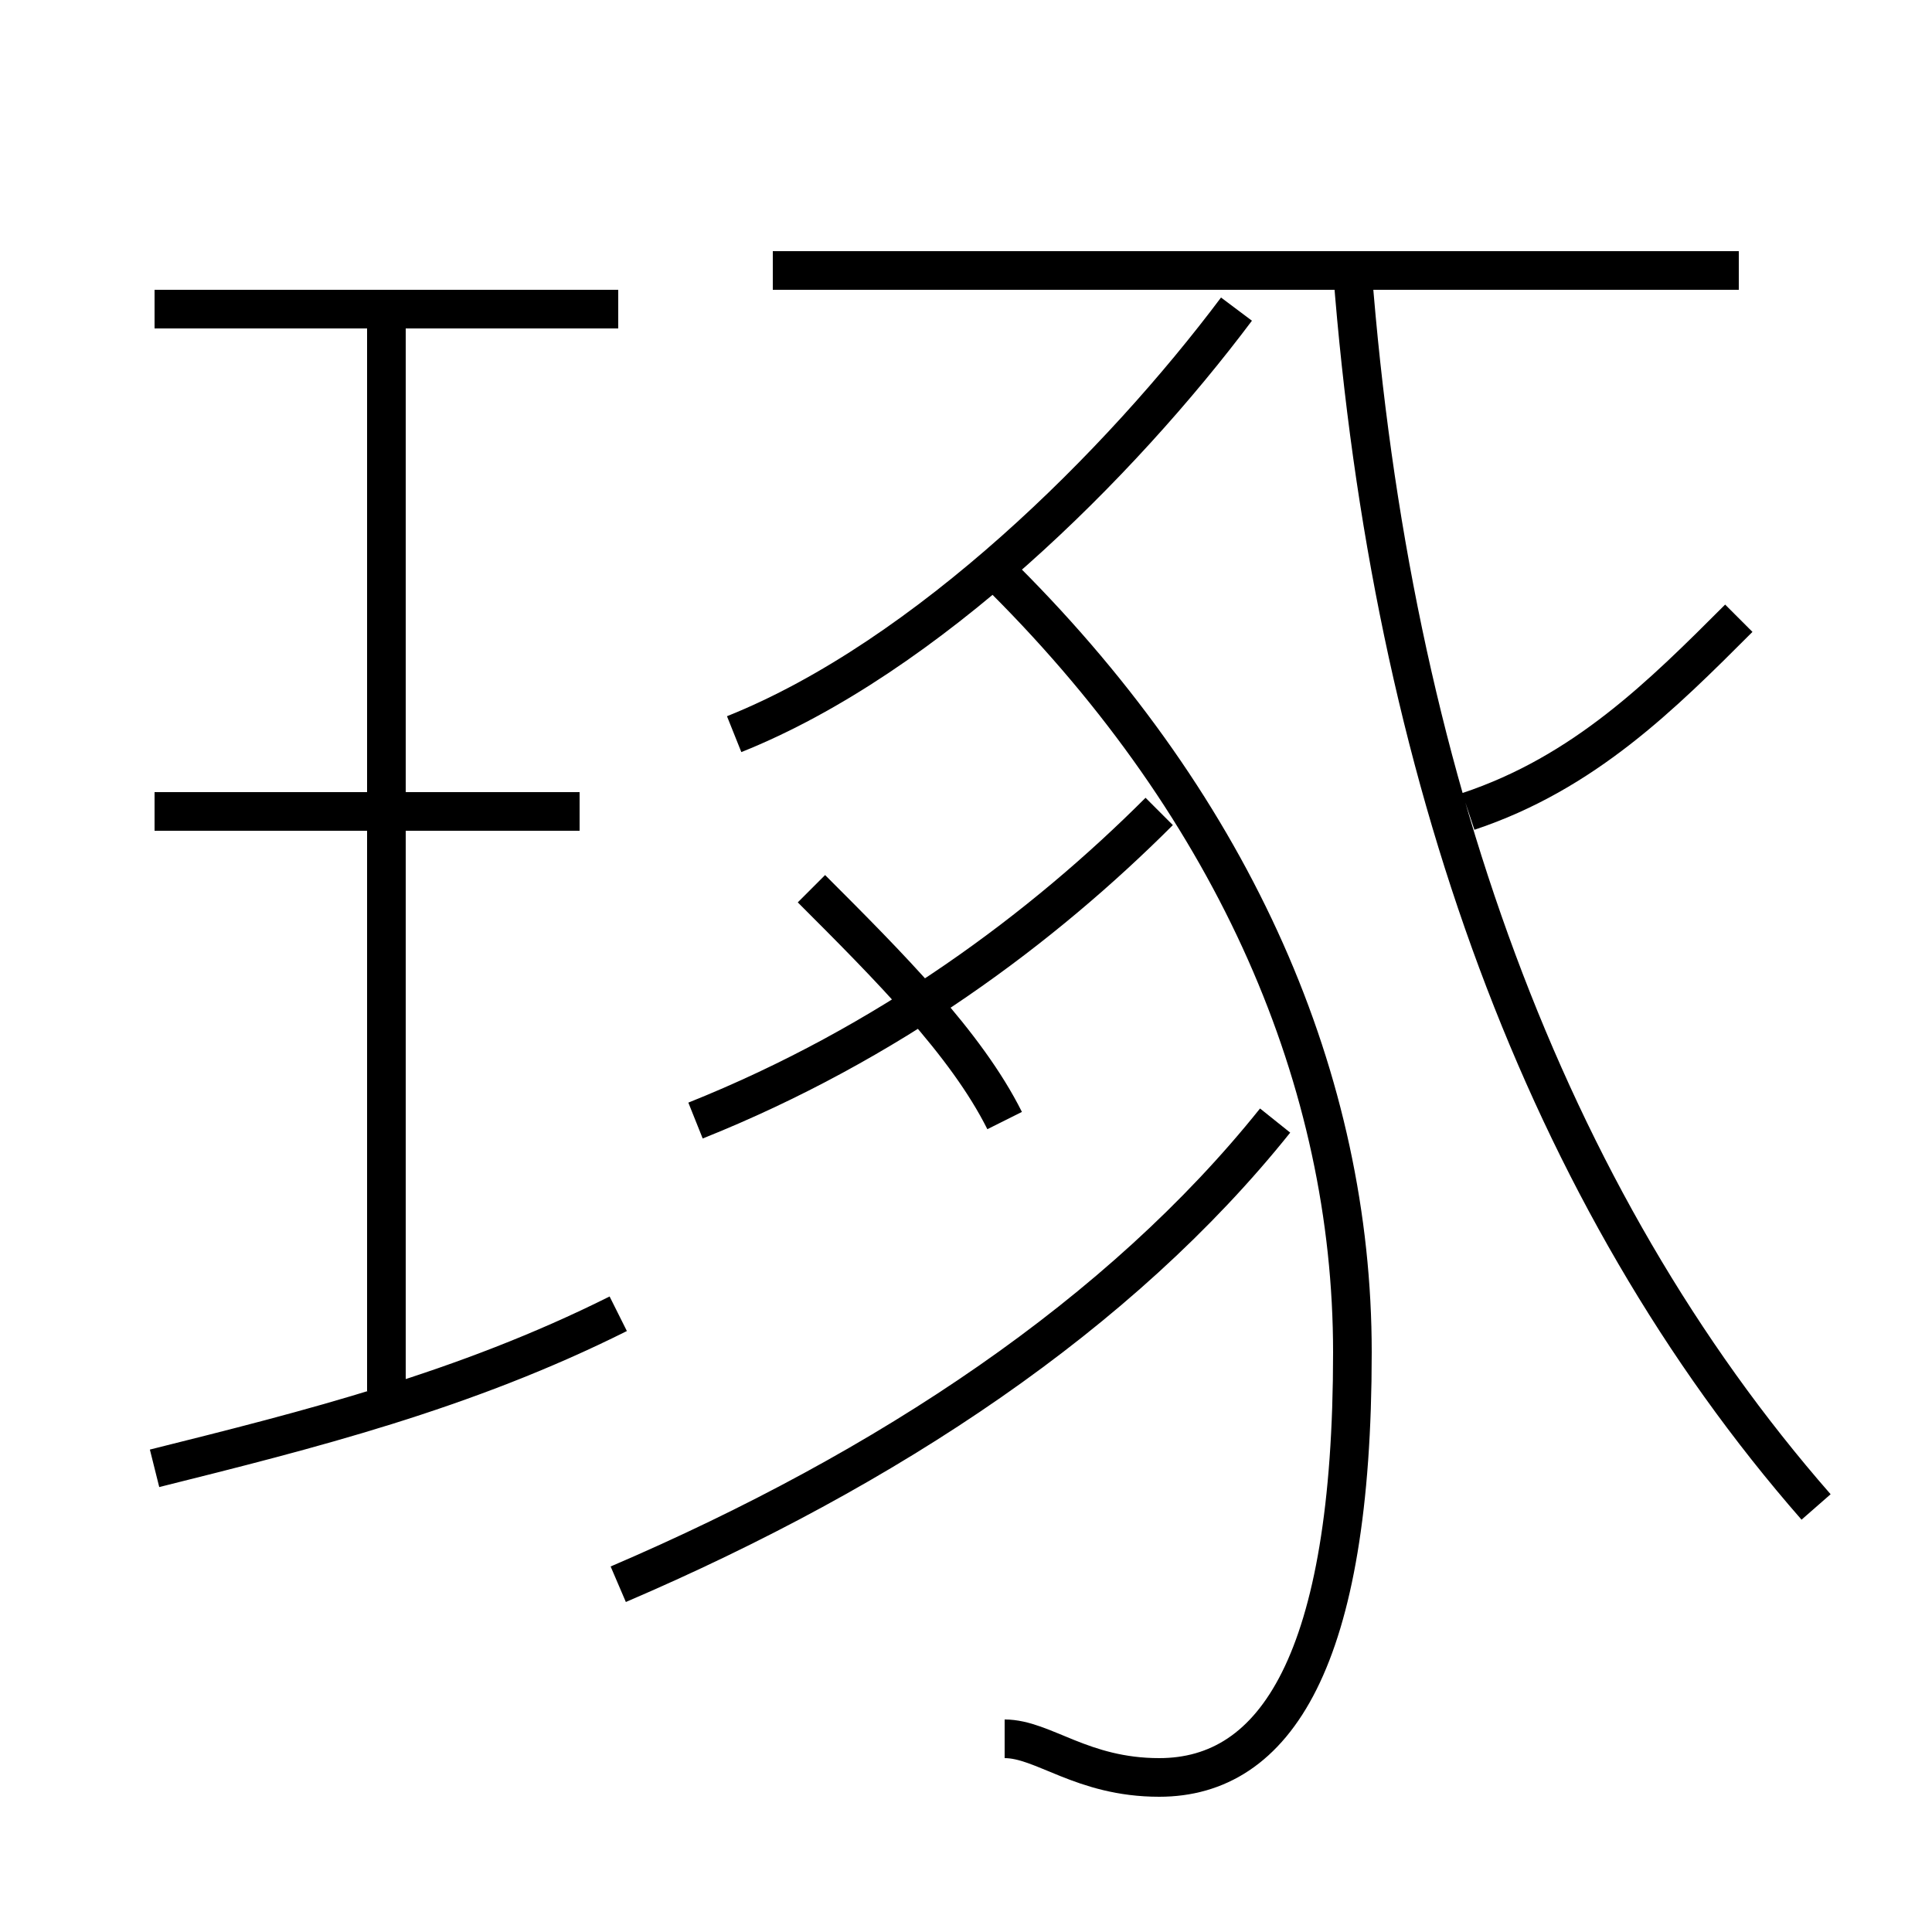 <?xml version='1.0' encoding='utf8'?>
<svg viewBox="0.0 -6.0 50.0 50.0" version="1.1" xmlns="http://www.w3.org/2000/svg">
<rect x="0.0" y="-6.0" width="50.0" height="50.0" fill="#808080" stroke="none"/>
<rect x="-1000" y="-1000" width="2000" height="2000" stroke="white" fill="white"/>
<g style="fill:white;stroke:#000000;  stroke-width:1">
<path d="M 47 -5 C 40 -13 36 -24 35 -37 M 4 -6 C 8 -7 12 -8 16 -10 M 10 -8 L 10 -36 M 16 -3 C 23 -6 29 -10 33 -15 M 15 -23 L 4 -23 M 26 -15 C 25 -17 23 -19 21 -21 M 18 -15 C 23 -17 27 -20 30 -23 M 26 1 C 27 1 28 2 30 2 C 33 2 35 -1 35 -9 C 35 -16 32 -23 26 -29 M 16 -36 L 4 -36 M 19 -25 C 24 -27 29 -32 32 -36 M 38 -23 C 41 -24 43 -26 45 -28 M 45 -37 L 20 -37" transform="translate(0.0 38.0)" />
</g>
</svg>